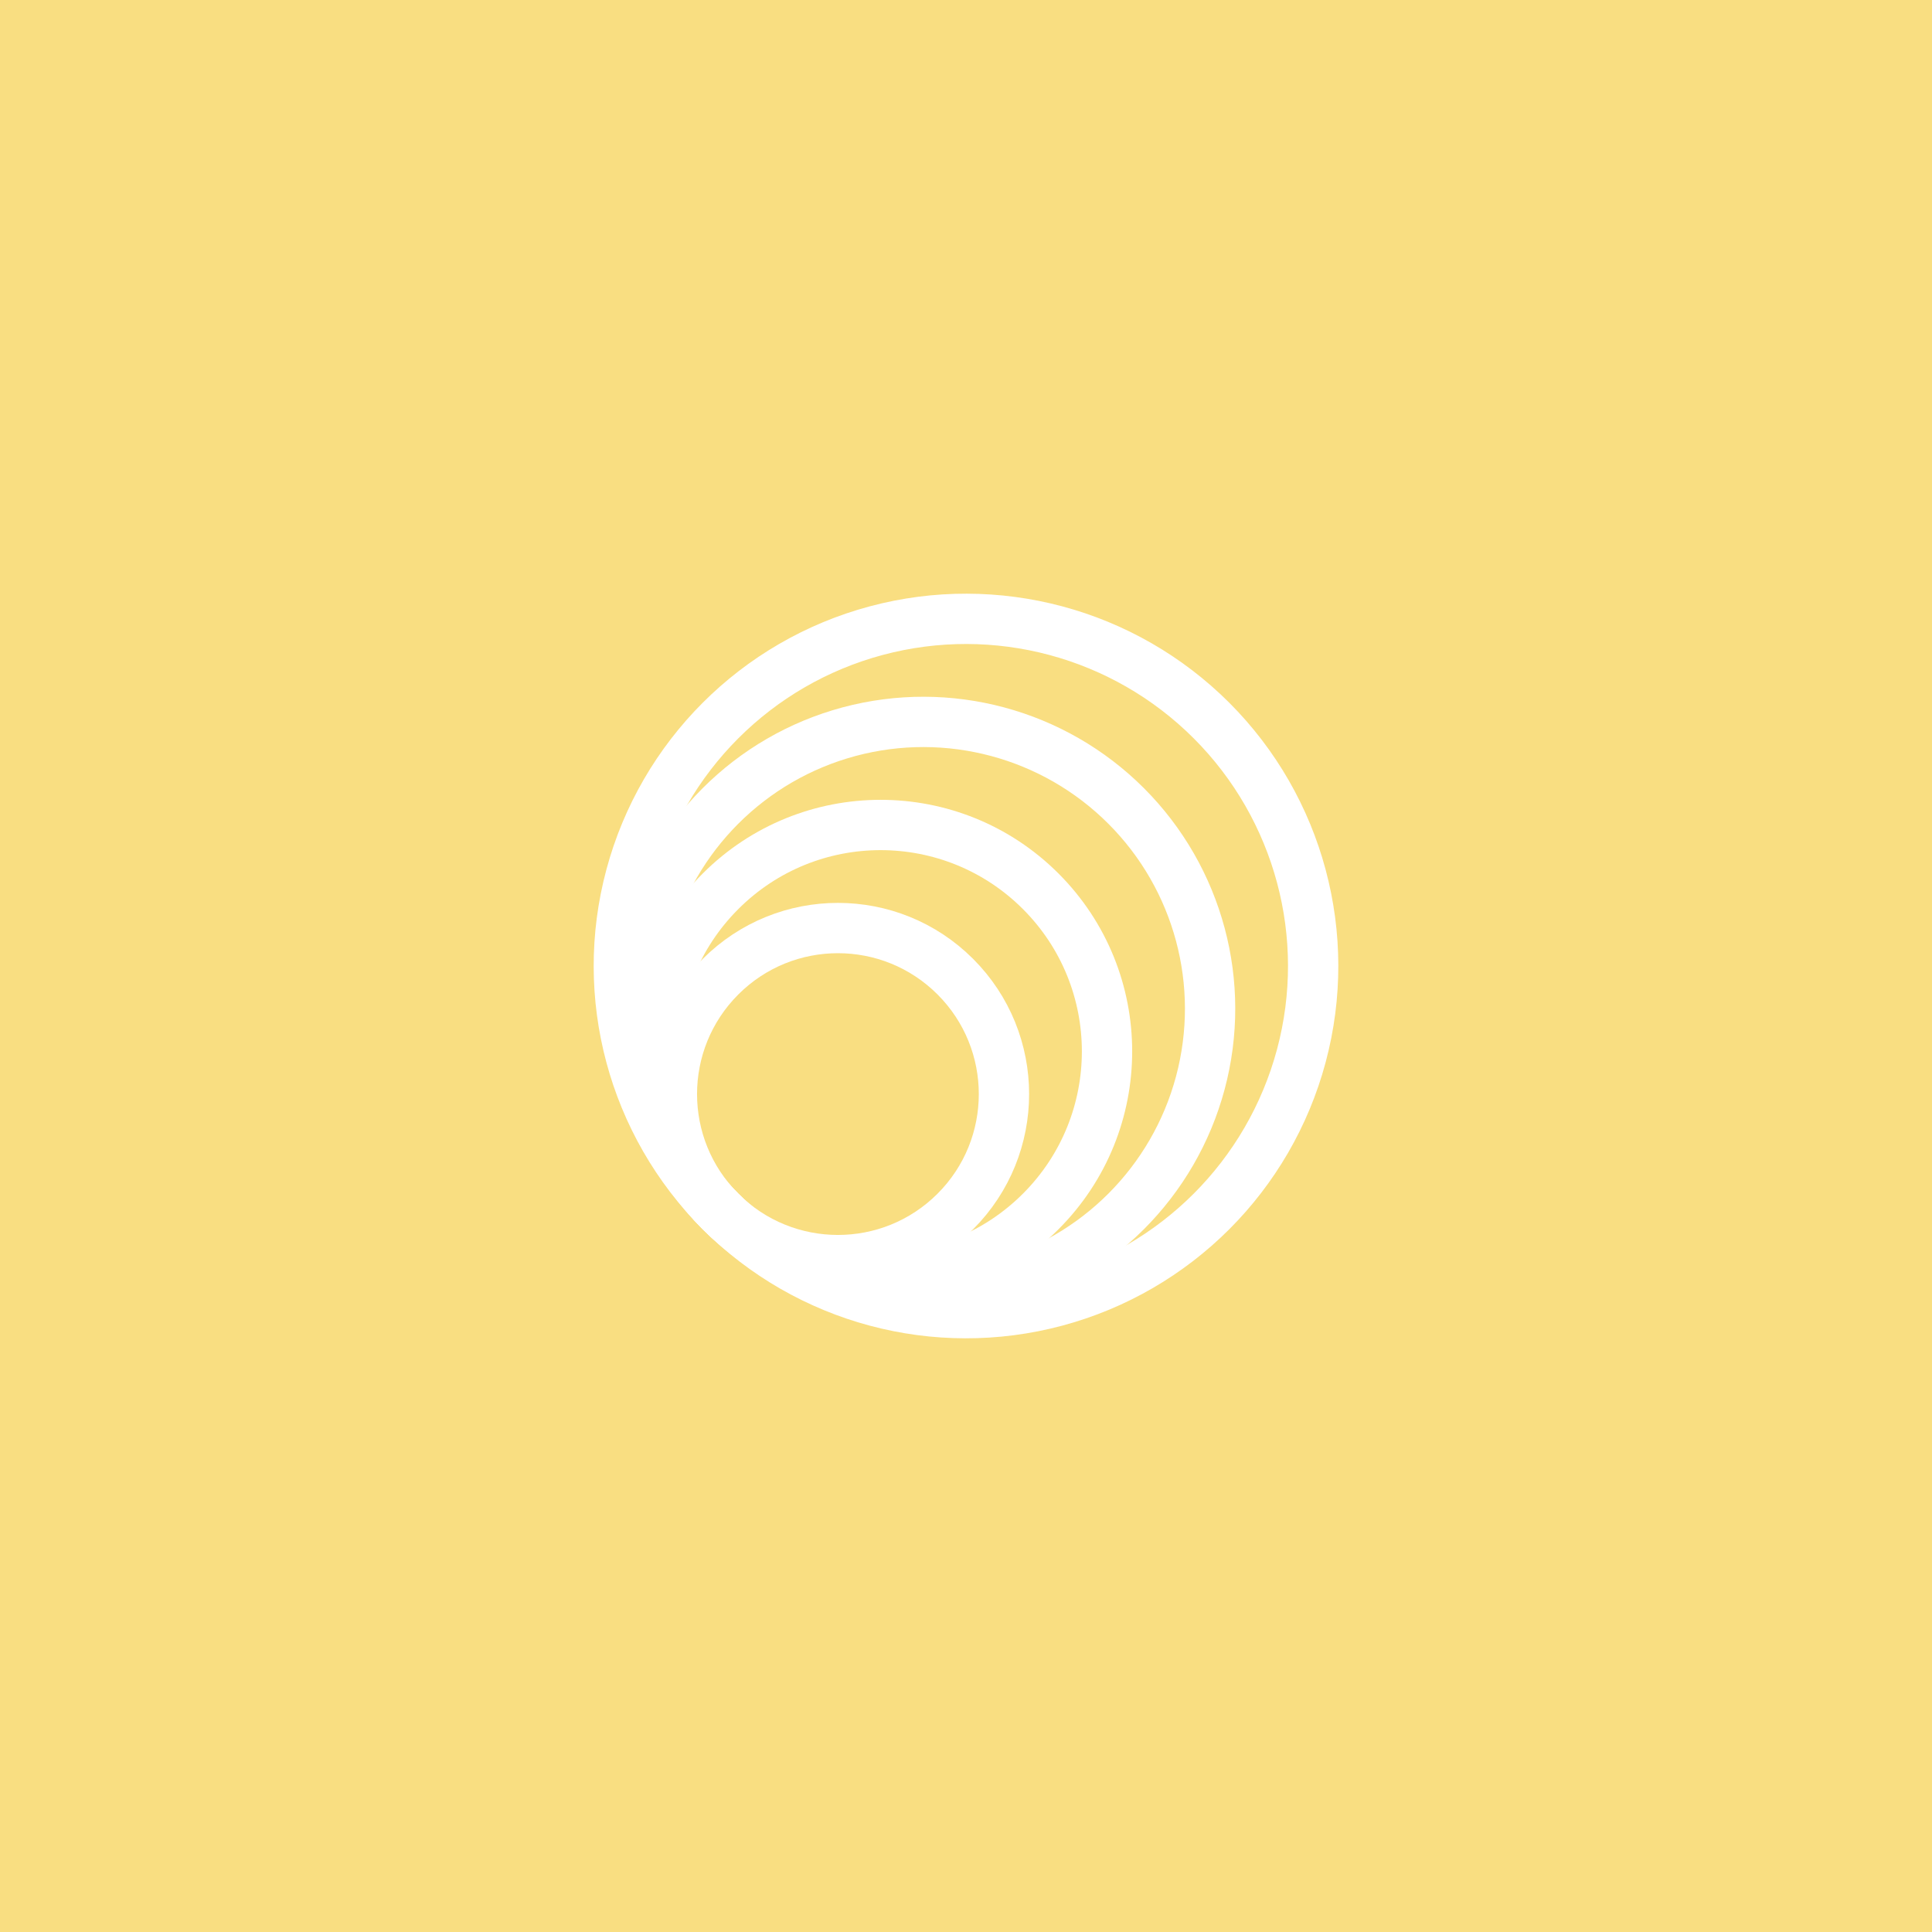<?xml version="1.0" encoding="UTF-8" standalone="no"?>
<svg viewBox="0 0 192 192" version="1.1" id="svg16" sodipodi:docname="alertus.svg"
  inkscape:export-filename="alertus.png" inkscape:export-xdpi="96" inkscape:export-ydpi="96"
  inkscape:version="1.2.2 (732a01da63, 2022-12-09)" xmlns:inkscape="http://www.inkscape.org/namespaces/inkscape"
  xmlns:sodipodi="http://sodipodi.sourceforge.net/DTD/sodipodi-0.dtd" xmlns="http://www.w3.org/2000/svg"
  xmlns:svg="http://www.w3.org/2000/svg">
  <sodipodi:namedview id="namedview18" pagecolor="#ffffff" bordercolor="#000000" borderopacity="0.25"
    inkscape:showpageshadow="2" inkscape:pageopacity="0.0" inkscape:pagecheckerboard="0" inkscape:deskcolor="#d1d1d1"
    showgrid="false" inkscape:zoom="4" inkscape:cx="76.375" inkscape:cy="104.375" inkscape:window-width="1920"
    inkscape:window-height="1001" inkscape:window-x="-9" inkscape:window-y="-9" inkscape:window-maximized="1"
    inkscape:current-layer="svg16" />
  <defs id="defs4">
    <style id="style2">
      .a {
        fill: none;
        stroke: #b1b5bd;
        stroke-linecap: round;
        stroke-linejoin: round;
        isolation: isolate;
        opacity: 0.63;
      }
    </style>
  </defs>
  <rect width="100%" height="100%" class="a" id="circle8" inkscape:label="Background circle"
    style="stroke:none;fill:#f9de81;opacity:1" />
  <g id="g6531" inkscape:label="Glyph" transform="rotate(-45,96,96)">
    <circle class="a" cx="96" cy="96" r="34.5" id="circle10" inkscape:label="Largest circle"
      style="opacity:1;stroke:#ffffff;stroke-width:5;stroke-dasharray:none" />
    <circle class="a" cx="90" cy="96" r="28.5" id="circle10-5" inkscape:label="Medium-large circle"
      style="opacity:1;isolation:isolate;fill:none;stroke:#ffffff;stroke-width:5;stroke-linecap:round;stroke-linejoin:round;stroke-dasharray:none" />
    <circle class="a" cx="84" cy="96" r="22.5" id="circle10-5-5" inkscape:label="Medium-small circle"
      style="opacity:1;isolation:isolate;fill:none;stroke:#ffffff;stroke-width:5;stroke-linecap:round;stroke-linejoin:round;stroke-dasharray:none" />
    <circle class="a" cx="78" cy="96" r="16.5" id="circle10-5-5-7" inkscape:label="Smallest circle"
      style="opacity:1;isolation:isolate;fill:none;stroke:#ffffff;stroke-width:5;stroke-linecap:round;stroke-linejoin:round;stroke-dasharray:none" />
  </g>
</svg>
